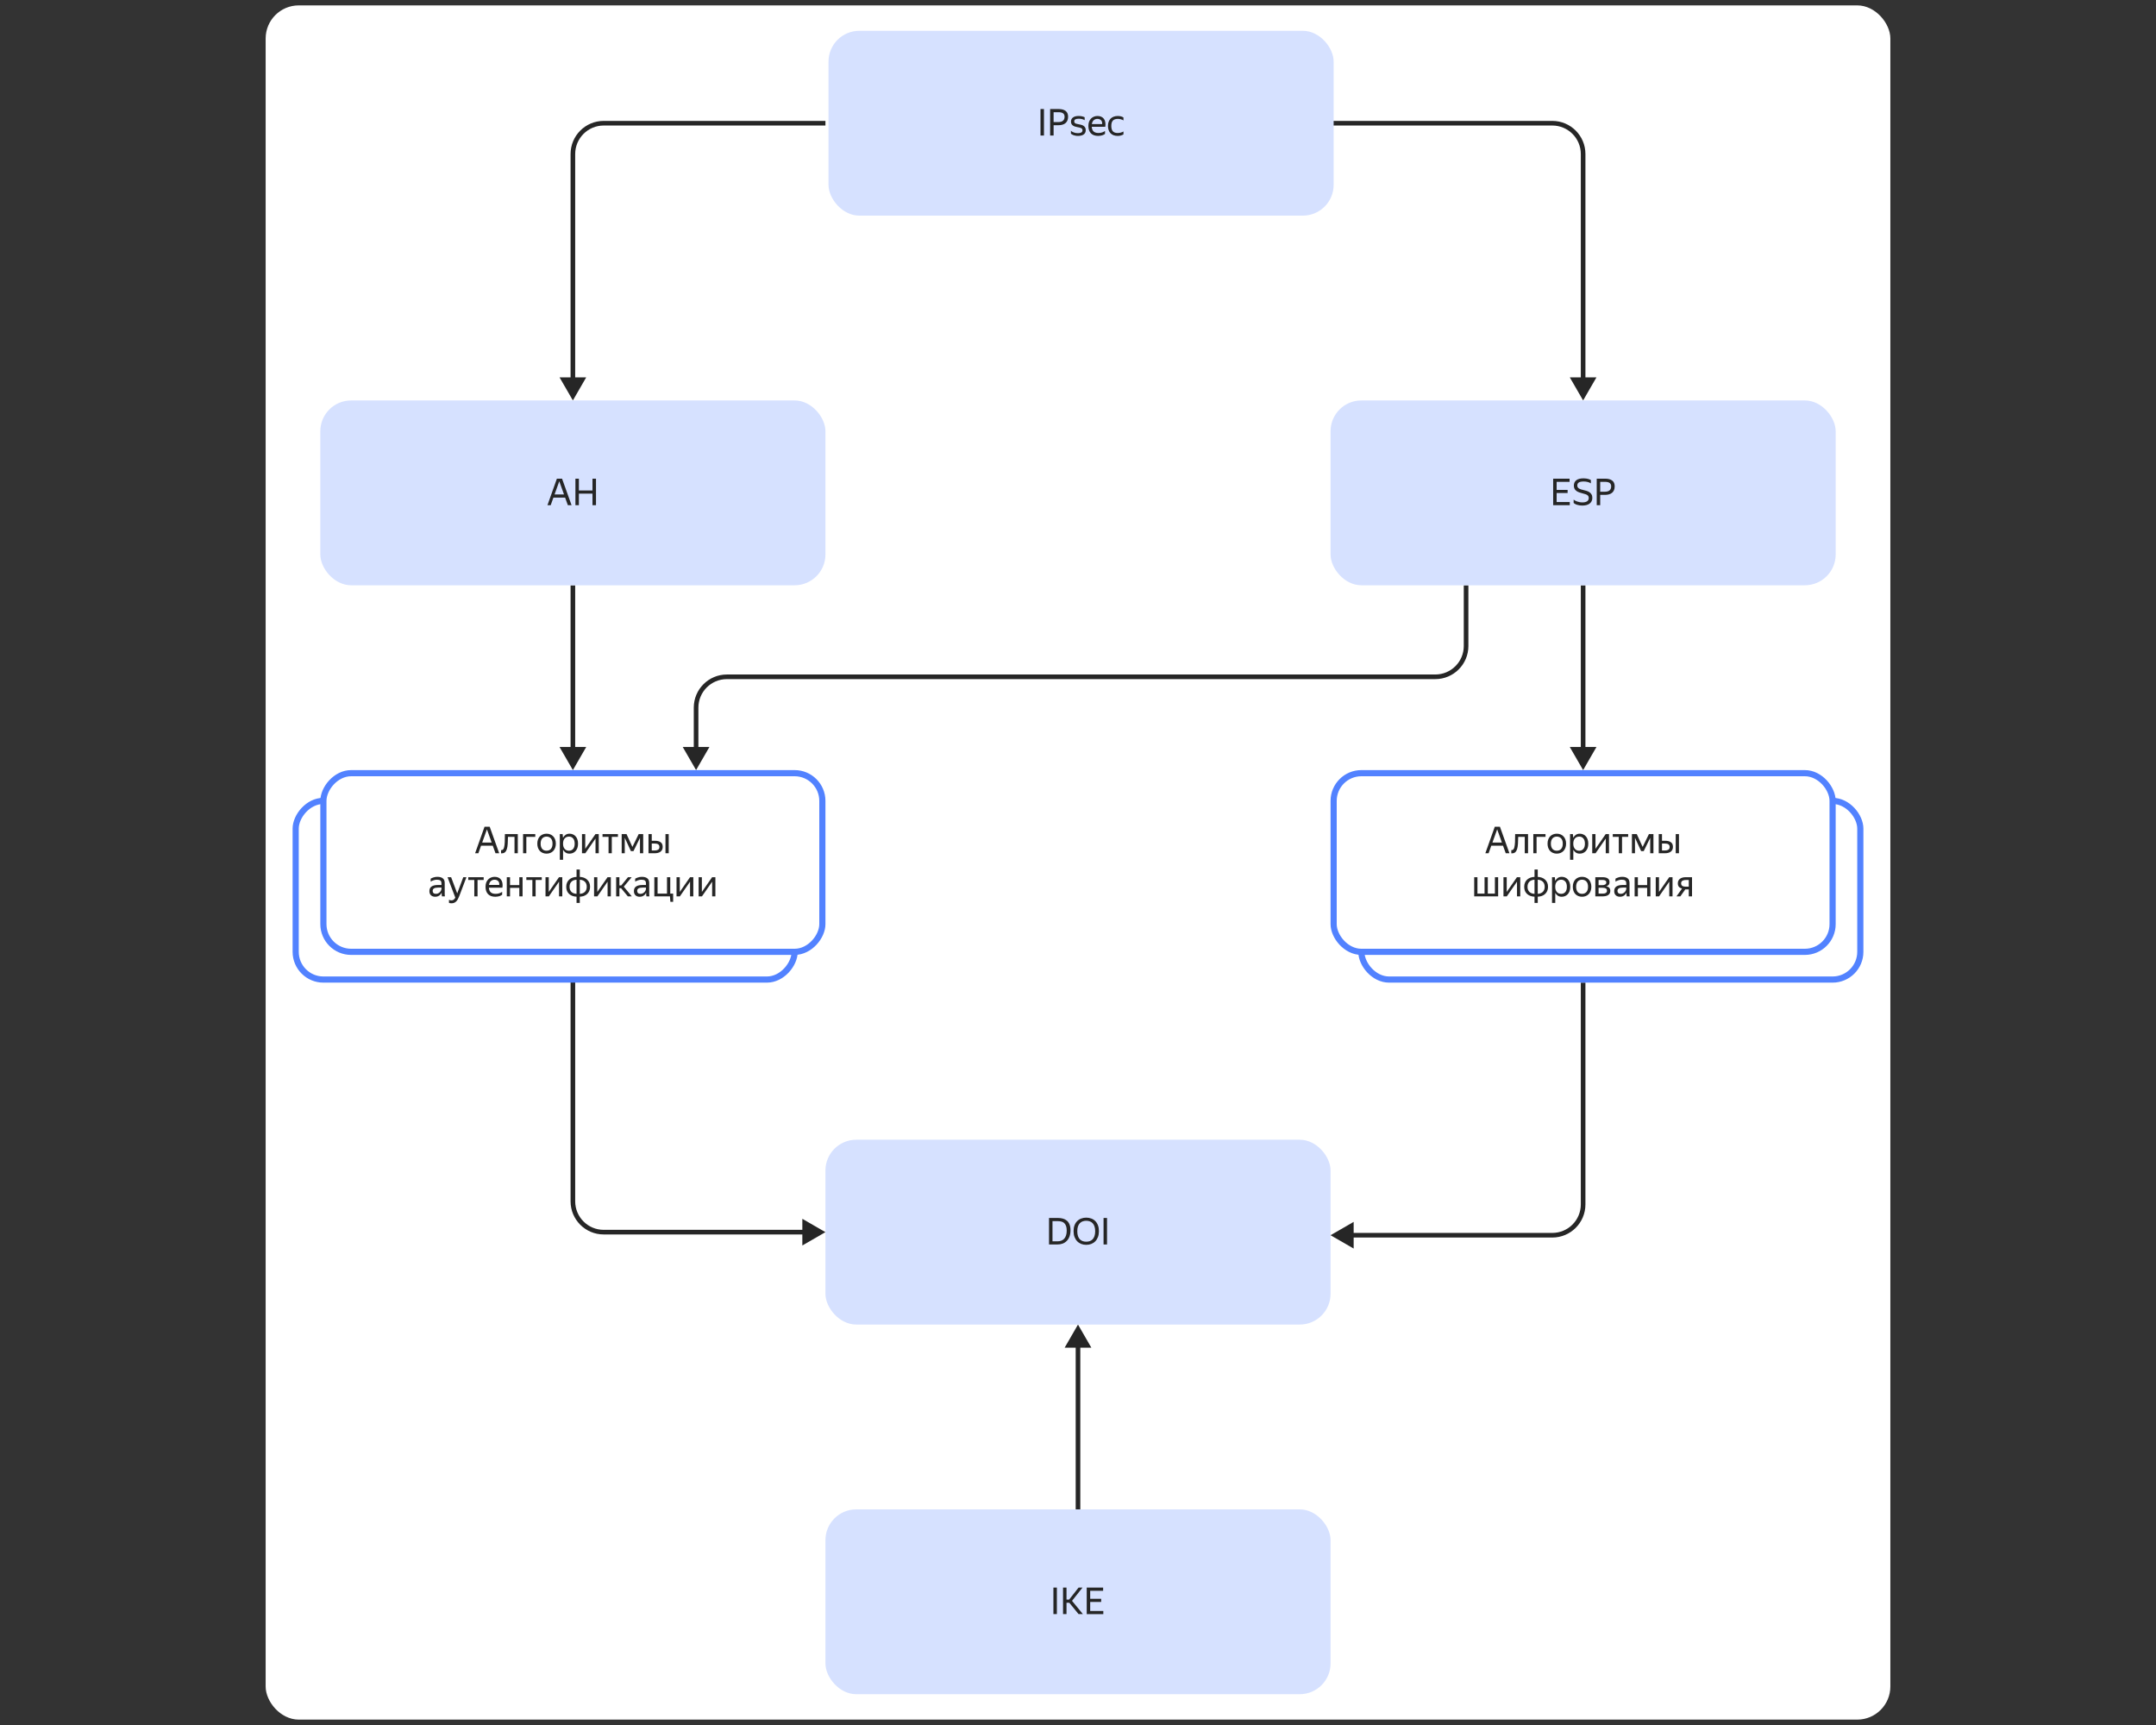 <svg width="700" height="560" xmlns="http://www.w3.org/2000/svg">

 <rect width="100%" height="100%" fill="#333333" stroke="none"/>

 <g>
  <title>background</title>
  <rect fill="none" id="canvas_background" height="402" width="582" y="-1" x="-1"/>
 </g>
 <g>
  <title>Layer 1</title>
  <rect stroke="#ffffff" rx="10" id="svg_29" height="555" width="526" y="2.5" x="87" stroke-width="1.5" fill="#fff"/>
  <path id="svg_1" fill="#262626" d="m514,250l4.33,-7.5l-8.66,0l4.33,7.5zm0.75,-6.75l0,-53.25l-1.5,0l0,53.25l1.5,0z"/>
  <path id="svg_2" fill="#262626" d="m186,250l4.33,-7.5l-8.66,0l4.33,7.5zm0.75,-6.75l0,-53.25l-1.5,0l0,53.25l1.5,0z"/>
  <path id="svg_3" fill="#262626" d="m350,430l-4.33,7.5l8.66,0l-4.33,-7.5zm-0.75,6.75l0,53.25l1.5,0l0,-53.25l-1.5,0z"/>
  <path id="svg_4" fill="#262626" d="m186,130l-4.33,-7.5l8.66,0l-4.33,7.5zm82,-89.25l-72,0l0,-1.5l72,0l0,1.5zm-81.25,9.25l0,73.25l-1.5,0l0,-73.25l1.5,0zm9.25,-9.25c-5.109,0 -9.25,4.141 -9.25,9.25l-1.5,0c0,-5.937 4.813,-10.75 10.75,-10.75l0,1.5z"/>
  <path id="svg_5" fill="#262626" d="m514,130l4.33,-7.5l-8.66,0l4.33,7.5zm-82,-89.25l72,0l0,-1.5l-72,0l0,1.5zm81.25,9.25l0,73.25l1.5,0l0,-73.25l-1.5,0zm-9.25,-9.25c5.109,0 9.25,4.141 9.25,9.25l1.5,0c0,-5.937 -4.813,-10.75 -10.75,-10.75l0,1.5z"/>
  <path id="svg_6" fill="#262626" d="m432,401l7.5,4.33l0,-8.66l-7.5,4.33zm72,0l0,-0.75l0,0.75zm9.25,-82l0,72l1.5,0l0,-72l-1.5,0zm-9.25,81.25l-65.25,0l0,1.5l65.25,0l0,-1.5zm9.25,-9.25c0,5.109 -4.141,9.25 -9.25,9.25l0,1.5c5.937,0 10.75,-4.813 10.75,-10.75l-1.5,0z"/>
  <path id="svg_7" fill="#262626" d="m268,400l-7.5,4.33l0,-8.66l7.5,4.33zm-72,0l0,-0.75l0,0.75zm-9.25,-82l0,72l-1.5,0l0,-72l1.5,0zm9.25,81.25l65.25,0l0,1.5l-65.25,0l0,-1.5zm-9.25,-9.25c0,5.109 4.141,9.25 9.25,9.25l0,1.5c-5.937,0 -10.75,-4.813 -10.75,-10.75l1.5,0z"/>
  <path id="svg_8" fill="#262626" d="m226,250l4.33,-7.5l-8.66,0l4.33,7.5zm10,-30.282l0,-0.75l0,0.75zm239.25,-29.718l0,19.718l1.5,0l0,-19.718l-1.5,0zm-9.25,28.968l-230,0l0,1.5l230,0l0,-1.5zm-240.75,10.75l0,13.532l1.5,0l0,-13.532l-1.5,0zm10.75,-10.75c-5.937,0 -10.75,4.813 -10.75,10.75l1.5,0c0,-5.108 4.141,-9.25 9.25,-9.25l0,-1.5zm239.25,-9.25c0,5.109 -4.141,9.25 -9.25,9.25l0,1.5c5.937,0 10.75,-4.813 10.75,-10.75l-1.5,0z"/>
  <rect id="svg_9" fill="#D6E1FF" rx="10" height="60" width="164" y="10" x="269"/>
  <path id="svg_10" fill="#262626" d="m338.95,35.396l0,8.604l-1.128,0l0,-8.604l1.128,0zm2.001,0l2.748,0c0.976,0 1.732,0.204 2.268,0.612c0.544,0.4 0.816,1.028 0.816,1.884c0,0.488 -0.08,0.908 -0.24,1.26c-0.152,0.344 -0.368,0.628 -0.648,0.852c-0.28,0.224 -0.616,0.388 -1.008,0.492c-0.384,0.104 -0.812,0.156 -1.284,0.156l-1.524,0l0,3.348l-1.128,0l0,-8.604zm1.128,1.032l0,3.204l1.524,0c0.304,0 0.58,-0.032 0.828,-0.096c0.248,-0.064 0.46,-0.164 0.636,-0.3c0.184,-0.136 0.324,-0.312 0.42,-0.528c0.104,-0.224 0.156,-0.492 0.156,-0.804c0,-0.52 -0.168,-0.896 -0.504,-1.128c-0.336,-0.232 -0.816,-0.348 -1.44,-0.348l-1.62,0zm7.927,7.692c-0.328,0 -0.62,-0.028 -0.876,-0.084c-0.248,-0.048 -0.468,-0.108 -0.66,-0.18c-0.184,-0.08 -0.34,-0.16 -0.468,-0.24c-0.128,-0.088 -0.228,-0.164 -0.3,-0.228l0,-0.948c0.08,0.08 0.188,0.168 0.324,0.264c0.136,0.088 0.3,0.172 0.492,0.252c0.192,0.08 0.408,0.148 0.648,0.204c0.248,0.048 0.524,0.072 0.828,0.072c0.448,0 0.804,-0.072 1.068,-0.216c0.264,-0.144 0.396,-0.388 0.396,-0.732c0,-0.184 -0.044,-0.332 -0.132,-0.444c-0.08,-0.112 -0.192,-0.2 -0.336,-0.264c-0.144,-0.072 -0.312,-0.128 -0.504,-0.168c-0.184,-0.04 -0.38,-0.08 -0.588,-0.12c-0.264,-0.056 -0.524,-0.116 -0.78,-0.18c-0.256,-0.072 -0.488,-0.172 -0.696,-0.3c-0.208,-0.136 -0.376,-0.308 -0.504,-0.516c-0.128,-0.216 -0.192,-0.496 -0.192,-0.84c0,-0.56 0.216,-1 0.648,-1.32c0.44,-0.32 1.052,-0.48 1.836,-0.48c0.44,0 0.828,0.044 1.164,0.132c0.344,0.088 0.608,0.184 0.792,0.288l0,0.948c-0.208,-0.136 -0.468,-0.248 -0.78,-0.336c-0.304,-0.096 -0.684,-0.144 -1.14,-0.144c-0.472,0 -0.836,0.064 -1.092,0.192c-0.248,0.128 -0.372,0.36 -0.372,0.696c0,0.168 0.036,0.304 0.108,0.408c0.072,0.096 0.168,0.176 0.288,0.24c0.128,0.056 0.272,0.1 0.432,0.132c0.16,0.032 0.328,0.068 0.504,0.108c0.272,0.056 0.552,0.116 0.84,0.18c0.288,0.064 0.544,0.164 0.768,0.3c0.232,0.136 0.42,0.32 0.564,0.552c0.152,0.224 0.228,0.528 0.228,0.912c0,0.36 -0.072,0.66 -0.216,0.9c-0.144,0.24 -0.336,0.432 -0.576,0.576c-0.232,0.136 -0.5,0.232 -0.804,0.288c-0.296,0.064 -0.6,0.096 -0.912,0.096zm8.765,-0.648c-0.088,0.064 -0.196,0.132 -0.324,0.204c-0.128,0.072 -0.284,0.144 -0.468,0.216c-0.184,0.064 -0.392,0.116 -0.624,0.156c-0.232,0.048 -0.492,0.072 -0.78,0.072c-1.048,0 -1.844,-0.284 -2.388,-0.852c-0.544,-0.568 -0.816,-1.364 -0.816,-2.388c0,-0.504 0.072,-0.956 0.216,-1.356c0.152,-0.4 0.36,-0.736 0.624,-1.008c0.264,-0.28 0.576,-0.492 0.936,-0.636c0.36,-0.152 0.752,-0.228 1.176,-0.228c0.448,0 0.848,0.076 1.2,0.228c0.352,0.152 0.64,0.376 0.864,0.672c0.232,0.296 0.388,0.664 0.468,1.104c0.088,0.432 0.088,0.936 0,1.512l-4.392,0c0.04,0.672 0.24,1.176 0.6,1.512c0.36,0.328 0.896,0.492 1.608,0.492c0.48,0 0.892,-0.068 1.236,-0.204c0.344,-0.136 0.632,-0.284 0.864,-0.444l0,0.948zm-2.472,-4.884c-0.456,0 -0.848,0.14 -1.176,0.42c-0.328,0.28 -0.536,0.704 -0.624,1.272l3.348,0c0.032,-0.576 -0.1,-1 -0.396,-1.272c-0.296,-0.28 -0.68,-0.42 -1.152,-0.42zm6.567,5.532c-0.48,0 -0.916,-0.072 -1.308,-0.216c-0.384,-0.152 -0.712,-0.364 -0.984,-0.636c-0.272,-0.28 -0.48,-0.62 -0.624,-1.02c-0.144,-0.4 -0.216,-0.856 -0.216,-1.368c0,-0.504 0.072,-0.956 0.216,-1.356c0.152,-0.4 0.364,-0.736 0.636,-1.008c0.272,-0.28 0.604,-0.492 0.996,-0.636c0.392,-0.152 0.836,-0.228 1.332,-0.228c0.384,0 0.736,0.044 1.056,0.132c0.32,0.08 0.584,0.2 0.792,0.36l0,0.948c-0.256,-0.168 -0.544,-0.292 -0.864,-0.372c-0.312,-0.088 -0.636,-0.132 -0.972,-0.132c-0.728,0 -1.264,0.188 -1.608,0.564c-0.336,0.376 -0.504,0.952 -0.504,1.728c0,0.776 0.164,1.352 0.492,1.728c0.328,0.376 0.848,0.564 1.56,0.564c0.376,0 0.72,-0.044 1.032,-0.132c0.32,-0.096 0.608,-0.216 0.864,-0.36l0,0.948c-0.224,0.136 -0.496,0.252 -0.816,0.348c-0.312,0.096 -0.672,0.144 -1.08,0.144z"/>
  <rect id="svg_11" fill="#D6E1FF" rx="10" height="60" width="164" y="370" x="268"/>
  <path id="svg_12" fill="#262626" d="m340.59,395.396l2.892,0c0.576,0 1.112,0.068 1.608,0.204c0.496,0.136 0.928,0.36 1.296,0.672c0.368,0.312 0.656,0.724 0.864,1.236c0.208,0.512 0.312,1.144 0.312,1.896c0,0.76 -0.108,1.428 -0.324,2.004c-0.208,0.568 -0.5,1.044 -0.876,1.428c-0.368,0.384 -0.812,0.676 -1.332,0.876c-0.512,0.192 -1.072,0.288 -1.68,0.288l-2.76,0l0,-8.604zm1.128,1.032l0,6.552l1.632,0c0.44,0 0.844,-0.068 1.212,-0.204c0.368,-0.136 0.684,-0.344 0.948,-0.624c0.264,-0.288 0.468,-0.652 0.612,-1.092c0.144,-0.44 0.216,-0.964 0.216,-1.572c0,-0.6 -0.072,-1.096 -0.216,-1.488c-0.144,-0.4 -0.344,-0.716 -0.6,-0.948c-0.248,-0.232 -0.548,-0.392 -0.9,-0.48c-0.352,-0.096 -0.732,-0.144 -1.14,-0.144l-1.764,0zm10.957,7.692c-0.576,0 -1.116,-0.096 -1.62,-0.288c-0.504,-0.2 -0.94,-0.488 -1.308,-0.864c-0.368,-0.376 -0.66,-0.84 -0.876,-1.392c-0.208,-0.552 -0.312,-1.188 -0.312,-1.908c0,-0.72 0.104,-1.352 0.312,-1.896c0.216,-0.552 0.508,-1.008 0.876,-1.368c0.368,-0.368 0.804,-0.644 1.308,-0.828c0.504,-0.192 1.044,-0.288 1.62,-0.288c0.584,0 1.128,0.096 1.632,0.288c0.504,0.184 0.94,0.46 1.308,0.828c0.368,0.368 0.656,0.828 0.864,1.38c0.208,0.544 0.312,1.176 0.312,1.896c0,0.712 -0.104,1.344 -0.312,1.896c-0.208,0.552 -0.496,1.016 -0.864,1.392c-0.368,0.376 -0.804,0.664 -1.308,0.864c-0.504,0.192 -1.048,0.288 -1.632,0.288zm0,-1.02c0.416,0 0.8,-0.06 1.152,-0.18c0.352,-0.128 0.656,-0.324 0.912,-0.588c0.264,-0.272 0.468,-0.624 0.612,-1.056c0.152,-0.432 0.228,-0.956 0.228,-1.572c0,-0.616 -0.076,-1.14 -0.228,-1.572c-0.144,-0.432 -0.348,-0.78 -0.612,-1.044c-0.256,-0.272 -0.56,-0.468 -0.912,-0.588c-0.352,-0.128 -0.736,-0.192 -1.152,-0.192c-0.416,0 -0.8,0.064 -1.152,0.192c-0.352,0.12 -0.66,0.316 -0.924,0.588c-0.256,0.264 -0.46,0.612 -0.612,1.044c-0.144,0.432 -0.216,0.956 -0.216,1.572c0,0.616 0.072,1.14 0.216,1.572c0.152,0.432 0.356,0.784 0.612,1.056c0.264,0.264 0.572,0.46 0.924,0.588c0.352,0.12 0.736,0.18 1.152,0.18zm6.75,-7.704l0,8.604l-1.128,0l0,-8.604l1.128,0z"/>
  <rect id="svg_13" fill="#D6E1FF" rx="10" height="60" width="164" y="490" x="268"/>
  <path id="svg_14" fill="#262626" d="m343.142,515.396l0,8.604l-1.128,0l0,-8.604l1.128,0zm4.041,4.92l-0.912,0l0,3.684l-1.128,0l0,-8.604l1.128,0l0,3.9l0.84,0l3.072,-3.9l1.272,0l-3.396,4.296l3.528,4.308l-1.404,0l-3,-3.684zm5.647,-4.92l5.328,0l0,1.032l-4.2,0l0,2.604l3.564,0l0,1.02l-3.564,0l0,2.928l4.26,0l0,1.02l-5.388,0l0,-8.604z"/>
  <rect id="svg_15" fill="#D6E1FF" rx="10" height="60" width="164" y="130" x="104"/>
  <path id="svg_16" fill="#262626" d="m180.804,155.396l1.68,0l3.084,8.604l-1.2,0l-0.888,-2.46l-3.804,0l-0.876,2.46l-1.056,0l3.06,-8.604zm2.316,5.124l-1.536,-4.284l-1.536,4.284l3.072,0zm9.245,-0.276l-4.416,0l0,3.756l-1.128,0l0,-8.604l1.128,0l0,3.828l4.416,0l0,-3.828l1.14,0l0,8.604l-1.14,0l0,-3.756z"/>
  <rect id="svg_17" fill="#D6E1FF" rx="10" height="60" width="164" y="130" x="432"/>
  <path id="svg_18" fill="#262626" d="m504.274,155.396l5.328,0l0,1.032l-4.2,0l0,2.604l3.564,0l0,1.02l-3.564,0l0,2.928l4.26,0l0,1.02l-5.388,0l0,-8.604zm9.513,8.724c-0.392,0 -0.744,-0.028 -1.056,-0.084c-0.312,-0.048 -0.588,-0.112 -0.828,-0.192c-0.232,-0.088 -0.432,-0.18 -0.6,-0.276c-0.16,-0.104 -0.288,-0.204 -0.384,-0.3l0,-1.08c0.12,0.104 0.276,0.212 0.468,0.324c0.192,0.104 0.412,0.2 0.66,0.288c0.256,0.088 0.528,0.16 0.816,0.216c0.296,0.056 0.604,0.084 0.924,0.084c0.624,0 1.12,-0.116 1.488,-0.348c0.368,-0.24 0.552,-0.6 0.552,-1.08c0,-0.24 -0.044,-0.436 -0.132,-0.588c-0.088,-0.16 -0.216,-0.292 -0.384,-0.396c-0.168,-0.112 -0.38,-0.204 -0.636,-0.276c-0.248,-0.08 -0.54,-0.164 -0.876,-0.252c-0.336,-0.088 -0.672,-0.188 -1.008,-0.3c-0.336,-0.112 -0.64,-0.26 -0.912,-0.444c-0.264,-0.184 -0.48,-0.416 -0.648,-0.696c-0.16,-0.28 -0.24,-0.636 -0.24,-1.068c0,-0.744 0.26,-1.324 0.78,-1.74c0.52,-0.416 1.316,-0.624 2.388,-0.624c0.312,0 0.588,0.02 0.828,0.06c0.248,0.032 0.464,0.076 0.648,0.132c0.192,0.048 0.356,0.104 0.492,0.168c0.144,0.064 0.272,0.124 0.384,0.18l0,1.08c-0.336,-0.216 -0.7,-0.368 -1.092,-0.456c-0.384,-0.096 -0.804,-0.144 -1.26,-0.144c-0.384,0 -0.708,0.032 -0.972,0.096c-0.256,0.056 -0.464,0.14 -0.624,0.252c-0.16,0.112 -0.276,0.248 -0.348,0.408c-0.072,0.16 -0.108,0.34 -0.108,0.54c0,0.24 0.052,0.44 0.156,0.6c0.112,0.16 0.256,0.296 0.432,0.408c0.184,0.104 0.392,0.192 0.624,0.264c0.232,0.072 0.476,0.136 0.732,0.192c0.336,0.08 0.68,0.172 1.032,0.276c0.352,0.104 0.668,0.248 0.948,0.432c0.28,0.184 0.508,0.424 0.684,0.72c0.184,0.288 0.276,0.664 0.276,1.128c0,0.456 -0.092,0.844 -0.276,1.164c-0.176,0.312 -0.412,0.568 -0.708,0.768c-0.296,0.2 -0.636,0.344 -1.02,0.432c-0.384,0.088 -0.784,0.132 -1.2,0.132zm4.631,-8.724l2.748,0c0.976,0 1.732,0.204 2.268,0.612c0.544,0.4 0.816,1.028 0.816,1.884c0,0.488 -0.08,0.908 -0.24,1.26c-0.152,0.344 -0.368,0.628 -0.648,0.852c-0.28,0.224 -0.616,0.388 -1.008,0.492c-0.384,0.104 -0.812,0.156 -1.284,0.156l-1.524,0l0,3.348l-1.128,0l0,-8.604zm1.128,1.032l0,3.204l1.524,0c0.304,0 0.58,-0.032 0.828,-0.096c0.248,-0.064 0.46,-0.164 0.636,-0.3c0.184,-0.136 0.324,-0.312 0.42,-0.528c0.104,-0.224 0.156,-0.492 0.156,-0.804c0,-0.52 -0.168,-0.896 -0.504,-1.128c-0.336,-0.232 -0.816,-0.348 -1.44,-0.348l-1.62,0z"/>
  <rect id="svg_19" fill="white" rx="9" height="58" width="162" y="260" x="442"/>
  <rect fill="#000000" fill-opacity="0" id="svg_20" stroke-width="2" stroke="#5282FF" rx="9" height="58" width="162" y="260" x="442"/>
  <rect id="svg_21" fill="white" rx="9" height="58" width="162" y="251" x="433"/>
  <path id="svg_22" fill="#262626" d="m485.314,268.396l1.68,0l3.084,8.604l-1.2,0l-0.888,-2.46l-3.804,0l-0.876,2.46l-1.056,0l3.06,-8.604zm2.316,5.124l-1.536,-4.284l-1.536,4.284l3.072,0zm4.036,1.548c0.112,-0.408 0.184,-0.96 0.216,-1.656c0.032,-0.696 0.048,-1.576 0.048,-2.64l4.188,0l0,6.228l-1.068,0l0,-5.328l-2.124,0c-0.008,0.856 -0.036,1.616 -0.084,2.28c-0.04,0.664 -0.132,1.224 -0.276,1.68c-0.136,0.456 -0.34,0.804 -0.612,1.044c-0.264,0.232 -0.62,0.348 -1.068,0.348c-0.032,0 -0.064,0 -0.096,0c-0.032,0 -0.068,-0.004 -0.108,-0.012l0,-1.044c0.04,0.008 0.092,0.012 0.156,0.012c0.408,0 0.684,-0.304 0.828,-0.912zm6.165,-4.296l3.96,0l0,0.9l-2.904,0l0,5.328l-1.056,0l0,-6.228zm7.618,6.348c-0.424,0 -0.82,-0.072 -1.188,-0.216c-0.368,-0.144 -0.688,-0.352 -0.96,-0.624c-0.264,-0.28 -0.472,-0.62 -0.624,-1.02c-0.152,-0.4 -0.228,-0.86 -0.228,-1.38c0,-0.512 0.076,-0.968 0.228,-1.368c0.152,-0.408 0.36,-0.748 0.624,-1.02c0.272,-0.272 0.592,-0.48 0.96,-0.624c0.368,-0.144 0.764,-0.216 1.188,-0.216c0.432,0 0.832,0.072 1.2,0.216c0.368,0.144 0.684,0.352 0.948,0.624c0.272,0.272 0.484,0.612 0.636,1.02c0.16,0.4 0.24,0.856 0.24,1.368c0,0.52 -0.08,0.98 -0.24,1.38c-0.152,0.4 -0.364,0.74 -0.636,1.02c-0.264,0.272 -0.58,0.48 -0.948,0.624c-0.368,0.144 -0.768,0.216 -1.2,0.216zm0,-0.948c0.28,0 0.536,-0.044 0.768,-0.132c0.24,-0.096 0.448,-0.236 0.624,-0.42c0.176,-0.192 0.312,-0.432 0.408,-0.72c0.096,-0.288 0.144,-0.628 0.144,-1.02c0,-0.392 -0.048,-0.732 -0.144,-1.02c-0.096,-0.288 -0.232,-0.524 -0.408,-0.708c-0.176,-0.192 -0.384,-0.332 -0.624,-0.42c-0.232,-0.096 -0.488,-0.144 -0.768,-0.144c-0.28,0 -0.536,0.048 -0.768,0.144c-0.232,0.088 -0.436,0.228 -0.612,0.42c-0.168,0.184 -0.3,0.42 -0.396,0.708c-0.096,0.288 -0.144,0.628 -0.144,1.02c0,0.392 0.048,0.732 0.144,1.02c0.096,0.288 0.228,0.528 0.396,0.72c0.176,0.184 0.38,0.324 0.612,0.42c0.232,0.088 0.488,0.132 0.768,0.132zm7.443,0.948c-0.48,0 -0.896,-0.112 -1.248,-0.336c-0.344,-0.224 -0.62,-0.532 -0.828,-0.924l0,3.264l-1.056,0l0,-8.352l0.924,0l0.108,1.212c0.208,-0.408 0.488,-0.732 0.84,-0.972c0.352,-0.24 0.788,-0.36 1.308,-0.36c0.36,0 0.704,0.068 1.032,0.204c0.336,0.128 0.628,0.328 0.876,0.6c0.256,0.264 0.456,0.6 0.6,1.008c0.152,0.4 0.228,0.872 0.228,1.416c0,0.552 -0.076,1.032 -0.228,1.44c-0.152,0.4 -0.356,0.736 -0.612,1.008c-0.256,0.264 -0.552,0.464 -0.888,0.6c-0.336,0.128 -0.688,0.192 -1.056,0.192zm-0.156,-0.948c0.552,0 0.996,-0.188 1.332,-0.564c0.344,-0.384 0.516,-0.96 0.516,-1.728c0,-0.752 -0.172,-1.32 -0.516,-1.704c-0.336,-0.392 -0.78,-0.588 -1.332,-0.588c-0.272,0 -0.528,0.048 -0.768,0.144c-0.232,0.096 -0.436,0.24 -0.612,0.432c-0.168,0.184 -0.304,0.42 -0.408,0.708c-0.096,0.288 -0.144,0.624 -0.144,1.008c0,0.384 0.048,0.72 0.144,1.008c0.104,0.288 0.24,0.528 0.408,0.72c0.176,0.192 0.38,0.336 0.612,0.432c0.24,0.088 0.496,0.132 0.768,0.132zm5.276,-0.612l3.324,-4.788l1.068,0l0,6.228l-1.056,0l0,-4.776l-3.312,4.776l-1.08,0l0,-6.228l1.056,0l0,4.788zm8.624,-3.888l0,5.328l-1.056,0l0,-5.328l-1.956,0l0,-0.9l5.004,0l0,0.9l-1.992,0zm9.15,0.324l-2.112,4.308l-0.84,0l-1.992,-4.332l0,5.028l-0.996,0l0,-6.228l1.572,0l1.908,4.176l2.04,-4.176l1.464,0l0,6.228l-1.044,0l0,-5.004zm7.375,2.928c0,0.36 -0.064,0.672 -0.192,0.936c-0.128,0.264 -0.308,0.48 -0.54,0.648c-0.232,0.168 -0.508,0.292 -0.828,0.372c-0.32,0.08 -0.668,0.12 -1.044,0.12l-2.004,0l0,-6.228l1.056,0l0,2.172l1.02,0c0.792,0 1.412,0.156 1.86,0.468c0.448,0.312 0.672,0.816 0.672,1.512zm1.956,2.076l-1.056,0l0,-6.228l1.056,0l0,6.228zm-5.508,-3.156l0,2.256l0.948,0c0.456,0 0.824,-0.084 1.104,-0.252c0.288,-0.176 0.432,-0.464 0.432,-0.864c0,-0.408 -0.128,-0.7 -0.384,-0.876c-0.256,-0.176 -0.616,-0.264 -1.08,-0.264l-1.02,0zm-53.198,17.156l-7.776,0l0,-6.228l1.056,0l0,5.328l2.304,0l0,-5.328l1.056,0l0,5.328l2.304,0l0,-5.328l1.056,0l0,6.228zm2.784,-1.44l3.324,-4.788l1.068,0l0,6.228l-1.056,0l0,-4.776l-3.312,4.776l-1.08,0l0,-6.228l1.056,0l0,4.788zm13.412,-1.68c0,0.52 -0.088,0.976 -0.264,1.368c-0.176,0.392 -0.416,0.724 -0.72,0.996c-0.296,0.272 -0.648,0.48 -1.056,0.624c-0.408,0.136 -0.84,0.212 -1.296,0.228l0,2.028l-1.056,0l0,-2.028c-0.472,-0.016 -0.912,-0.096 -1.32,-0.24c-0.4,-0.144 -0.752,-0.348 -1.056,-0.612c-0.304,-0.272 -0.544,-0.604 -0.72,-0.996c-0.168,-0.392 -0.252,-0.848 -0.252,-1.368c0,-0.512 0.088,-0.964 0.264,-1.356c0.176,-0.4 0.416,-0.732 0.72,-0.996c0.304,-0.272 0.656,-0.476 1.056,-0.612c0.408,-0.144 0.844,-0.224 1.308,-0.24l0,-2.4l1.056,0l0,2.4c0.464,0.016 0.896,0.096 1.296,0.24c0.408,0.144 0.76,0.352 1.056,0.624c0.304,0.264 0.544,0.592 0.72,0.984c0.176,0.392 0.264,0.844 0.264,1.356zm-1.08,0c0,-0.384 -0.06,-0.716 -0.18,-0.996c-0.112,-0.28 -0.272,-0.512 -0.48,-0.696c-0.2,-0.184 -0.436,-0.324 -0.708,-0.42c-0.272,-0.104 -0.568,-0.164 -0.888,-0.18l0,4.584c0.32,-0.016 0.616,-0.072 0.888,-0.168c0.28,-0.104 0.52,-0.248 0.72,-0.432c0.2,-0.184 0.356,-0.416 0.468,-0.696c0.12,-0.28 0.18,-0.612 0.18,-0.996zm-5.58,0c0,0.384 0.056,0.716 0.168,0.996c0.12,0.28 0.28,0.516 0.48,0.708c0.208,0.184 0.448,0.324 0.72,0.42c0.28,0.096 0.58,0.152 0.9,0.168l0,-4.584c-0.328,0.016 -0.632,0.076 -0.912,0.18c-0.272,0.096 -0.508,0.24 -0.708,0.432c-0.2,0.184 -0.36,0.416 -0.48,0.696c-0.112,0.28 -0.168,0.608 -0.168,0.984zm11.086,3.24c-0.48,0 -0.896,-0.112 -1.248,-0.336c-0.344,-0.224 -0.62,-0.532 -0.828,-0.924l0,3.264l-1.056,0l0,-8.352l0.924,0l0.108,1.212c0.208,-0.408 0.488,-0.732 0.84,-0.972c0.352,-0.24 0.788,-0.36 1.308,-0.36c0.36,0 0.704,0.068 1.032,0.204c0.336,0.128 0.628,0.328 0.876,0.6c0.256,0.264 0.456,0.6 0.6,1.008c0.152,0.4 0.228,0.872 0.228,1.416c0,0.552 -0.076,1.032 -0.228,1.44c-0.152,0.4 -0.356,0.736 -0.612,1.008c-0.256,0.264 -0.552,0.464 -0.888,0.6c-0.336,0.128 -0.688,0.192 -1.056,0.192zm-0.156,-0.948c0.552,0 0.996,-0.188 1.332,-0.564c0.344,-0.384 0.516,-0.96 0.516,-1.728c0,-0.752 -0.172,-1.32 -0.516,-1.704c-0.336,-0.392 -0.78,-0.588 -1.332,-0.588c-0.272,0 -0.528,0.048 -0.768,0.144c-0.232,0.096 -0.436,0.24 -0.612,0.432c-0.168,0.184 -0.304,0.42 -0.408,0.708c-0.096,0.288 -0.144,0.624 -0.144,1.008c0,0.384 0.048,0.72 0.144,1.008c0.104,0.288 0.24,0.528 0.408,0.72c0.176,0.192 0.38,0.336 0.612,0.432c0.24,0.088 0.496,0.132 0.768,0.132zm6.775,0.948c-0.424,0 -0.82,-0.072 -1.188,-0.216c-0.368,-0.144 -0.688,-0.352 -0.96,-0.624c-0.264,-0.28 -0.472,-0.62 -0.624,-1.02c-0.152,-0.4 -0.228,-0.86 -0.228,-1.38c0,-0.512 0.076,-0.968 0.228,-1.368c0.152,-0.408 0.36,-0.748 0.624,-1.02c0.272,-0.272 0.592,-0.48 0.96,-0.624c0.368,-0.144 0.764,-0.216 1.188,-0.216c0.432,0 0.832,0.072 1.2,0.216c0.368,0.144 0.684,0.352 0.948,0.624c0.272,0.272 0.484,0.612 0.636,1.02c0.16,0.4 0.24,0.856 0.24,1.368c0,0.52 -0.08,0.98 -0.24,1.38c-0.152,0.4 -0.364,0.74 -0.636,1.02c-0.264,0.272 -0.58,0.48 -0.948,0.624c-0.368,0.144 -0.768,0.216 -1.2,0.216zm0,-0.948c0.28,0 0.536,-0.044 0.768,-0.132c0.24,-0.096 0.448,-0.236 0.624,-0.42c0.176,-0.192 0.312,-0.432 0.408,-0.72c0.096,-0.288 0.144,-0.628 0.144,-1.02c0,-0.392 -0.048,-0.732 -0.144,-1.02c-0.096,-0.288 -0.232,-0.524 -0.408,-0.708c-0.176,-0.192 -0.384,-0.332 -0.624,-0.42c-0.232,-0.096 -0.488,-0.144 -0.768,-0.144c-0.28,0 -0.536,0.048 -0.768,0.144c-0.232,0.088 -0.436,0.228 -0.612,0.42c-0.168,0.184 -0.3,0.42 -0.396,0.708c-0.096,0.288 -0.144,0.628 -0.144,1.02c0,0.392 0.048,0.732 0.144,1.02c0.096,0.288 0.228,0.528 0.396,0.72c0.176,0.184 0.38,0.324 0.612,0.42c0.232,0.088 0.488,0.132 0.768,0.132zm4.312,-5.4l2.328,0c0.752,0 1.32,0.132 1.704,0.396c0.384,0.256 0.576,0.66 0.576,1.212c0,0.368 -0.096,0.664 -0.288,0.888c-0.184,0.216 -0.448,0.372 -0.792,0.468c0.888,0.144 1.332,0.636 1.332,1.476c0,0.32 -0.064,0.596 -0.192,0.828c-0.128,0.224 -0.304,0.408 -0.528,0.552c-0.224,0.144 -0.496,0.248 -0.816,0.312c-0.312,0.064 -0.652,0.096 -1.02,0.096l-2.304,0l0,-6.228zm1.056,0.9l0,1.692l1.176,0c0.4,0 0.72,-0.072 0.96,-0.216c0.248,-0.144 0.372,-0.352 0.372,-0.624c0,-0.328 -0.108,-0.552 -0.324,-0.672c-0.216,-0.12 -0.524,-0.18 -0.924,-0.18l-1.26,0zm0,2.532l0,1.896l1.236,0c0.224,0 0.424,-0.012 0.6,-0.036c0.184,-0.032 0.34,-0.084 0.468,-0.156c0.136,-0.072 0.24,-0.168 0.312,-0.288c0.072,-0.12 0.108,-0.268 0.108,-0.444c0,-0.36 -0.124,-0.612 -0.372,-0.756c-0.248,-0.144 -0.62,-0.216 -1.116,-0.216l-1.236,0zm9.037,1.608c-0.072,0.144 -0.164,0.296 -0.276,0.456c-0.112,0.152 -0.252,0.292 -0.42,0.42c-0.168,0.128 -0.368,0.232 -0.6,0.312c-0.224,0.08 -0.488,0.12 -0.792,0.12c-0.56,0 -1.012,-0.156 -1.356,-0.468c-0.344,-0.32 -0.516,-0.776 -0.516,-1.368c0,-0.68 0.236,-1.18 0.708,-1.5c0.48,-0.32 1.16,-0.48 2.04,-0.48l1.164,0l0,-0.516c0,-0.432 -0.112,-0.74 -0.336,-0.924c-0.224,-0.184 -0.608,-0.276 -1.152,-0.276c-0.384,0 -0.748,0.064 -1.092,0.192c-0.344,0.12 -0.652,0.26 -0.924,0.42l0,-0.948c0.224,-0.136 0.524,-0.268 0.9,-0.396c0.384,-0.136 0.804,-0.204 1.26,-0.204c0.784,0 1.38,0.164 1.788,0.492c0.408,0.32 0.612,0.82 0.612,1.5l0,3.348c0,0.072 0,0.156 0,0.252c0.008,0.088 0.012,0.18 0.012,0.276c0.008,0.096 0.016,0.188 0.024,0.276c0.008,0.08 0.016,0.148 0.024,0.204l-0.96,0c-0.024,-0.112 -0.048,-0.268 -0.072,-0.468c-0.016,-0.208 -0.024,-0.388 -0.024,-0.54l-0.012,-0.18zm-1.86,0.36c0.328,0 0.608,-0.068 0.84,-0.204c0.232,-0.136 0.42,-0.292 0.564,-0.468c0.144,-0.184 0.248,-0.36 0.312,-0.528c0.064,-0.176 0.096,-0.3 0.096,-0.372l0,-0.456l-1.056,0c-0.632,0 -1.092,0.092 -1.38,0.276c-0.28,0.176 -0.42,0.444 -0.42,0.804c0,0.28 0.084,0.508 0.252,0.684c0.168,0.176 0.432,0.264 0.792,0.264zm8.596,-1.932l-3.012,0l0,2.76l-1.056,0l0,-6.228l1.056,0l0,2.568l3.012,0l0,-2.568l1.056,0l0,6.228l-1.056,0l0,-2.76zm3.844,1.32l3.324,-4.788l1.068,0l0,6.228l-1.056,0l0,-4.776l-3.312,4.776l-1.08,0l0,-6.228l1.056,0l0,4.788zm6.116,-2.772c0,-0.352 0.064,-0.652 0.192,-0.9c0.128,-0.256 0.308,-0.464 0.54,-0.624c0.232,-0.168 0.508,-0.292 0.828,-0.372c0.32,-0.08 0.668,-0.12 1.044,-0.12l2.004,0l0,6.228l-1.056,0l0,-2.256l-1.14,0l-1.596,2.256l-1.26,0l1.8,-2.52c-0.432,-0.128 -0.768,-0.324 -1.008,-0.588c-0.232,-0.264 -0.348,-0.632 -0.348,-1.104zm3.552,1.056l0,-2.172l-0.948,0c-0.448,0 -0.816,0.084 -1.104,0.252c-0.288,0.168 -0.432,0.44 -0.432,0.816c0,0.392 0.128,0.676 0.384,0.852c0.256,0.168 0.62,0.252 1.092,0.252l1.008,0z"/>
  <rect fill="#000000" fill-opacity="0" id="svg_23" stroke-width="2" stroke="#5282FF" rx="9" height="58" width="162" y="251" x="433"/>
  <rect id="svg_24" fill="white" transform="matrix(-1,0,0,1,257,259) " rx="9" height="58" width="162" y="1" x="-1"/>
  <rect fill="#000000" fill-opacity="0" id="svg_25" stroke-width="2" stroke="#5282FF" transform="matrix(-1,0,0,1,257,259) " rx="9" height="58" width="162" y="1" x="-1"/>
  <rect id="svg_26" fill="white" transform="matrix(-1,0,0,1,266,250) " rx="9" height="58" width="162" y="1" x="-1"/>
  <path id="svg_27" fill="#262626" d="m157.314,268.396l1.68,0l3.084,8.604l-1.2,0l-0.888,-2.46l-3.804,0l-0.876,2.46l-1.056,0l3.06,-8.604zm2.316,5.124l-1.536,-4.284l-1.536,4.284l3.072,0zm4.036,1.548c0.112,-0.408 0.184,-0.96 0.216,-1.656c0.032,-0.696 0.048,-1.576 0.048,-2.64l4.188,0l0,6.228l-1.068,0l0,-5.328l-2.124,0c-0.008,0.856 -0.036,1.616 -0.084,2.28c-0.04,0.664 -0.132,1.224 -0.276,1.68c-0.136,0.456 -0.34,0.804 -0.612,1.044c-0.264,0.232 -0.62,0.348 -1.068,0.348c-0.032,0 -0.064,0 -0.096,0c-0.032,0 -0.068,-0.004 -0.108,-0.012l0,-1.044c0.04,0.008 0.092,0.012 0.156,0.012c0.408,0 0.684,-0.304 0.828,-0.912zm6.165,-4.296l3.96,0l0,0.9l-2.904,0l0,5.328l-1.056,0l0,-6.228zm7.618,6.348c-0.424,0 -0.82,-0.072 -1.188,-0.216c-0.368,-0.144 -0.688,-0.352 -0.96,-0.624c-0.264,-0.28 -0.472,-0.62 -0.624,-1.02c-0.152,-0.4 -0.228,-0.86 -0.228,-1.38c0,-0.512 0.076,-0.968 0.228,-1.368c0.152,-0.408 0.36,-0.748 0.624,-1.02c0.272,-0.272 0.592,-0.48 0.96,-0.624c0.368,-0.144 0.764,-0.216 1.188,-0.216c0.432,0 0.832,0.072 1.2,0.216c0.368,0.144 0.684,0.352 0.948,0.624c0.272,0.272 0.484,0.612 0.636,1.02c0.16,0.4 0.24,0.856 0.24,1.368c0,0.52 -0.08,0.98 -0.24,1.38c-0.152,0.4 -0.364,0.74 -0.636,1.02c-0.264,0.272 -0.58,0.48 -0.948,0.624c-0.368,0.144 -0.768,0.216 -1.2,0.216zm0,-0.948c0.28,0 0.536,-0.044 0.768,-0.132c0.24,-0.096 0.448,-0.236 0.624,-0.42c0.176,-0.192 0.312,-0.432 0.408,-0.72c0.096,-0.288 0.144,-0.628 0.144,-1.02c0,-0.392 -0.048,-0.732 -0.144,-1.02c-0.096,-0.288 -0.232,-0.524 -0.408,-0.708c-0.176,-0.192 -0.384,-0.332 -0.624,-0.42c-0.232,-0.096 -0.488,-0.144 -0.768,-0.144c-0.28,0 -0.536,0.048 -0.768,0.144c-0.232,0.088 -0.436,0.228 -0.612,0.42c-0.168,0.184 -0.3,0.42 -0.396,0.708c-0.096,0.288 -0.144,0.628 -0.144,1.02c0,0.392 0.048,0.732 0.144,1.02c0.096,0.288 0.228,0.528 0.396,0.72c0.176,0.184 0.38,0.324 0.612,0.42c0.232,0.088 0.488,0.132 0.768,0.132zm7.443,0.948c-0.48,0 -0.896,-0.112 -1.248,-0.336c-0.344,-0.224 -0.62,-0.532 -0.828,-0.924l0,3.264l-1.056,0l0,-8.352l0.924,0l0.108,1.212c0.208,-0.408 0.488,-0.732 0.84,-0.972c0.352,-0.24 0.788,-0.36 1.308,-0.36c0.36,0 0.704,0.068 1.032,0.204c0.336,0.128 0.628,0.328 0.876,0.6c0.256,0.264 0.456,0.6 0.6,1.008c0.152,0.4 0.228,0.872 0.228,1.416c0,0.552 -0.076,1.032 -0.228,1.44c-0.152,0.4 -0.356,0.736 -0.612,1.008c-0.256,0.264 -0.552,0.464 -0.888,0.6c-0.336,0.128 -0.688,0.192 -1.056,0.192zm-0.156,-0.948c0.552,0 0.996,-0.188 1.332,-0.564c0.344,-0.384 0.516,-0.96 0.516,-1.728c0,-0.752 -0.172,-1.32 -0.516,-1.704c-0.336,-0.392 -0.78,-0.588 -1.332,-0.588c-0.272,0 -0.528,0.048 -0.768,0.144c-0.232,0.096 -0.436,0.24 -0.612,0.432c-0.168,0.184 -0.304,0.42 -0.408,0.708c-0.096,0.288 -0.144,0.624 -0.144,1.008c0,0.384 0.048,0.72 0.144,1.008c0.104,0.288 0.24,0.528 0.408,0.72c0.176,0.192 0.38,0.336 0.612,0.432c0.24,0.088 0.496,0.132 0.768,0.132zm5.276,-0.612l3.324,-4.788l1.068,0l0,6.228l-1.056,0l0,-4.776l-3.312,4.776l-1.08,0l0,-6.228l1.056,0l0,4.788zm8.624,-3.888l0,5.328l-1.056,0l0,-5.328l-1.956,0l0,-0.9l5.004,0l0,0.9l-1.992,0zm9.15,0.324l-2.112,4.308l-0.84,0l-1.992,-4.332l0,5.028l-0.996,0l0,-6.228l1.572,0l1.908,4.176l2.04,-4.176l1.464,0l0,6.228l-1.044,0l0,-5.004zm7.375,2.928c0,0.36 -0.064,0.672 -0.192,0.936c-0.128,0.264 -0.308,0.48 -0.54,0.648c-0.232,0.168 -0.508,0.292 -0.828,0.372c-0.32,0.08 -0.668,0.12 -1.044,0.12l-2.004,0l0,-6.228l1.056,0l0,2.172l1.02,0c0.792,0 1.412,0.156 1.86,0.468c0.448,0.312 0.672,0.816 0.672,1.512zm1.956,2.076l-1.056,0l0,-6.228l1.056,0l0,6.228zm-5.508,-3.156l0,2.256l0.948,0c0.456,0 0.824,-0.084 1.104,-0.252c0.288,-0.176 0.432,-0.464 0.432,-0.864c0,-0.408 -0.128,-0.7 -0.384,-0.876c-0.256,-0.176 -0.616,-0.264 -1.08,-0.264l-1.02,0zm-68.23,15.968c-0.072,0.144 -0.164,0.296 -0.276,0.456c-0.112,0.152 -0.252,0.292 -0.42,0.42c-0.168,0.128 -0.368,0.232 -0.6,0.312c-0.224,0.08 -0.488,0.12 -0.792,0.12c-0.56,0 -1.012,-0.156 -1.356,-0.468c-0.344,-0.32 -0.516,-0.776 -0.516,-1.368c0,-0.68 0.236,-1.18 0.708,-1.5c0.48,-0.32 1.16,-0.48 2.04,-0.48l1.164,0l0,-0.516c0,-0.432 -0.112,-0.74 -0.336,-0.924c-0.224,-0.184 -0.608,-0.276 -1.152,-0.276c-0.384,0 -0.748,0.064 -1.092,0.192c-0.344,0.12 -0.652,0.26 -0.924,0.42l0,-0.948c0.224,-0.136 0.524,-0.268 0.9,-0.396c0.384,-0.136 0.804,-0.204 1.26,-0.204c0.784,0 1.38,0.164 1.788,0.492c0.408,0.32 0.612,0.82 0.612,1.5l0,3.348c0,0.072 0,0.156 0,0.252c0.008,0.088 0.012,0.18 0.012,0.276c0.008,0.096 0.016,0.188 0.024,0.276c0.008,0.08 0.016,0.148 0.024,0.204l-0.96,0c-0.024,-0.112 -0.048,-0.268 -0.072,-0.468c-0.016,-0.208 -0.024,-0.388 -0.024,-0.54l-0.012,-0.18zm-1.86,0.36c0.328,0 0.608,-0.068 0.84,-0.204c0.232,-0.136 0.42,-0.292 0.564,-0.468c0.144,-0.184 0.248,-0.36 0.312,-0.528c0.064,-0.176 0.096,-0.3 0.096,-0.372l0,-0.456l-1.056,0c-0.632,0 -1.092,0.092 -1.38,0.276c-0.28,0.176 -0.42,0.444 -0.42,0.804c0,0.28 0.084,0.508 0.252,0.684c0.168,0.176 0.432,0.264 0.792,0.264zm7.589,0.756c-0.144,0.376 -0.296,0.704 -0.456,0.984c-0.16,0.288 -0.34,0.532 -0.54,0.732c-0.2,0.2 -0.424,0.348 -0.672,0.444c-0.248,0.104 -0.532,0.156 -0.852,0.156c-0.16,0 -0.308,-0.012 -0.444,-0.036c-0.136,-0.016 -0.26,-0.048 -0.372,-0.096l0,-1.02c0.088,0.064 0.2,0.112 0.336,0.144c0.136,0.04 0.284,0.06 0.444,0.06c0.296,0 0.54,-0.072 0.732,-0.216c0.192,-0.136 0.376,-0.356 0.552,-0.66l-2.532,-6.648l1.164,0l1.98,5.256l1.968,-5.256l1.02,0l-2.328,6.156zm5.94,-5.256l0,5.328l-1.056,0l0,-5.328l-1.956,0l0,-0.9l5.004,0l0,0.9l-1.992,0zm7.991,4.8c-0.088,0.064 -0.196,0.132 -0.324,0.204c-0.128,0.072 -0.284,0.144 -0.468,0.216c-0.184,0.064 -0.392,0.116 -0.624,0.156c-0.232,0.048 -0.492,0.072 -0.78,0.072c-1.048,0 -1.844,-0.284 -2.388,-0.852c-0.544,-0.568 -0.816,-1.364 -0.816,-2.388c0,-0.504 0.072,-0.956 0.216,-1.356c0.152,-0.4 0.36,-0.736 0.624,-1.008c0.264,-0.28 0.576,-0.492 0.936,-0.636c0.36,-0.152 0.752,-0.228 1.176,-0.228c0.448,0 0.848,0.076 1.2,0.228c0.352,0.152 0.64,0.376 0.864,0.672c0.232,0.296 0.388,0.664 0.468,1.104c0.088,0.432 0.088,0.936 0,1.512l-4.392,0c0.04,0.672 0.24,1.176 0.6,1.512c0.36,0.328 0.896,0.492 1.608,0.492c0.48,0 0.892,-0.068 1.236,-0.204c0.344,-0.136 0.632,-0.284 0.864,-0.444l0,0.948zm-2.472,-4.884c-0.456,0 -0.848,0.14 -1.176,0.42c-0.328,0.28 -0.536,0.704 -0.624,1.272l3.348,0c0.032,-0.576 -0.1,-1 -0.396,-1.272c-0.296,-0.28 -0.68,-0.42 -1.152,-0.42zm8.041,2.652l-3.012,0l0,2.76l-1.056,0l0,-6.228l1.056,0l0,2.568l3.012,0l0,-2.568l1.056,0l0,6.228l-1.056,0l0,-2.76zm5.295,-2.568l0,5.328l-1.056,0l0,-5.328l-1.956,0l0,-0.9l5.004,0l0,0.9l-1.992,0zm4.267,3.888l3.324,-4.788l1.068,0l0,6.228l-1.056,0l0,-4.776l-3.312,4.776l-1.08,0l0,-6.228l1.056,0l0,4.788zm13.412,-1.68c0,0.52 -0.088,0.976 -0.264,1.368c-0.176,0.392 -0.416,0.724 -0.72,0.996c-0.296,0.272 -0.648,0.48 -1.056,0.624c-0.408,0.136 -0.84,0.212 -1.296,0.228l0,2.028l-1.056,0l0,-2.028c-0.472,-0.016 -0.912,-0.096 -1.32,-0.24c-0.4,-0.144 -0.752,-0.348 -1.056,-0.612c-0.304,-0.272 -0.544,-0.604 -0.72,-0.996c-0.168,-0.392 -0.252,-0.848 -0.252,-1.368c0,-0.512 0.088,-0.964 0.264,-1.356c0.176,-0.4 0.416,-0.732 0.72,-0.996c0.304,-0.272 0.656,-0.476 1.056,-0.612c0.408,-0.144 0.844,-0.224 1.308,-0.24l0,-2.4l1.056,0l0,2.4c0.464,0.016 0.896,0.096 1.296,0.24c0.408,0.144 0.76,0.352 1.056,0.624c0.304,0.264 0.544,0.592 0.72,0.984c0.176,0.392 0.264,0.844 0.264,1.356zm-1.08,0c0,-0.384 -0.06,-0.716 -0.18,-0.996c-0.112,-0.28 -0.272,-0.512 -0.48,-0.696c-0.2,-0.184 -0.436,-0.324 -0.708,-0.42c-0.272,-0.104 -0.568,-0.164 -0.888,-0.18l0,4.584c0.32,-0.016 0.616,-0.072 0.888,-0.168c0.28,-0.104 0.52,-0.248 0.72,-0.432c0.2,-0.184 0.356,-0.416 0.468,-0.696c0.12,-0.28 0.18,-0.612 0.18,-0.996zm-5.58,0c0,0.384 0.056,0.716 0.168,0.996c0.12,0.28 0.28,0.516 0.48,0.708c0.208,0.184 0.448,0.324 0.72,0.42c0.28,0.096 0.58,0.152 0.9,0.168l0,-4.584c-0.328,0.016 -0.632,0.076 -0.912,0.18c-0.272,0.096 -0.508,0.24 -0.708,0.432c-0.2,0.184 -0.36,0.416 -0.48,0.696c-0.112,0.28 -0.168,0.608 -0.168,0.984zm9.01,1.68l3.324,-4.788l1.068,0l0,6.228l-1.056,0l0,-4.776l-3.312,4.776l-1.08,0l0,-6.228l1.056,0l0,4.788zm7.724,-1.212l-0.552,0l0,2.652l-1.056,0l0,-6.228l1.056,0l0,2.676l0.6,0l2.184,-2.676l1.2,0l-2.556,3.072l2.604,3.156l-1.284,0l-2.196,-2.652zm8.122,1.464c-0.072,0.144 -0.164,0.296 -0.276,0.456c-0.112,0.152 -0.252,0.292 -0.42,0.42c-0.168,0.128 -0.368,0.232 -0.6,0.312c-0.224,0.08 -0.488,0.12 -0.792,0.12c-0.56,0 -1.012,-0.156 -1.356,-0.468c-0.344,-0.32 -0.516,-0.776 -0.516,-1.368c0,-0.68 0.236,-1.18 0.708,-1.5c0.48,-0.32 1.16,-0.48 2.04,-0.48l1.164,0l0,-0.516c0,-0.432 -0.112,-0.74 -0.336,-0.924c-0.224,-0.184 -0.608,-0.276 -1.152,-0.276c-0.384,0 -0.748,0.064 -1.092,0.192c-0.344,0.12 -0.652,0.26 -0.924,0.42l0,-0.948c0.224,-0.136 0.524,-0.268 0.9,-0.396c0.384,-0.136 0.804,-0.204 1.26,-0.204c0.784,0 1.38,0.164 1.788,0.492c0.408,0.32 0.612,0.82 0.612,1.5l0,3.348c0,0.072 0,0.156 0,0.252c0.008,0.088 0.012,0.18 0.012,0.276c0.008,0.096 0.016,0.188 0.024,0.276c0.008,0.08 0.016,0.148 0.024,0.204l-0.96,0c-0.024,-0.112 -0.048,-0.268 -0.072,-0.468c-0.016,-0.208 -0.024,-0.388 -0.024,-0.54l-0.012,-0.18zm-1.86,0.36c0.328,0 0.608,-0.068 0.84,-0.204c0.232,-0.136 0.42,-0.292 0.564,-0.468c0.144,-0.184 0.248,-0.36 0.312,-0.528c0.064,-0.176 0.096,-0.3 0.096,-0.372l0,-0.456l-1.056,0c-0.632,0 -1.092,0.092 -1.38,0.276c-0.28,0.176 -0.42,0.444 -0.42,0.804c0,0.28 0.084,0.508 0.252,0.684c0.168,0.176 0.432,0.264 0.792,0.264zm9.604,0.828l-5.076,0l0,-6.228l1.056,0l0,5.328l3.06,0l0,-5.328l1.056,0l0,5.328l0.936,0l0,2.676l-0.9,0l-0.132,-1.776zm3.187,-1.44l3.324,-4.788l1.068,0l0,6.228l-1.056,0l0,-4.776l-3.312,4.776l-1.08,0l0,-6.228l1.056,0l0,4.788zm7.172,0l3.324,-4.788l1.068,0l0,6.228l-1.056,0l0,-4.776l-3.312,4.776l-1.08,0l0,-6.228l1.056,0l0,4.788z"/>
  <rect fill="#000000" fill-opacity="0" id="svg_28" stroke-width="2" stroke="#5282FF" transform="matrix(-1,0,0,1,266,250) " rx="9" height="58" width="162" y="1" x="-1"/>
 </g>
</svg>